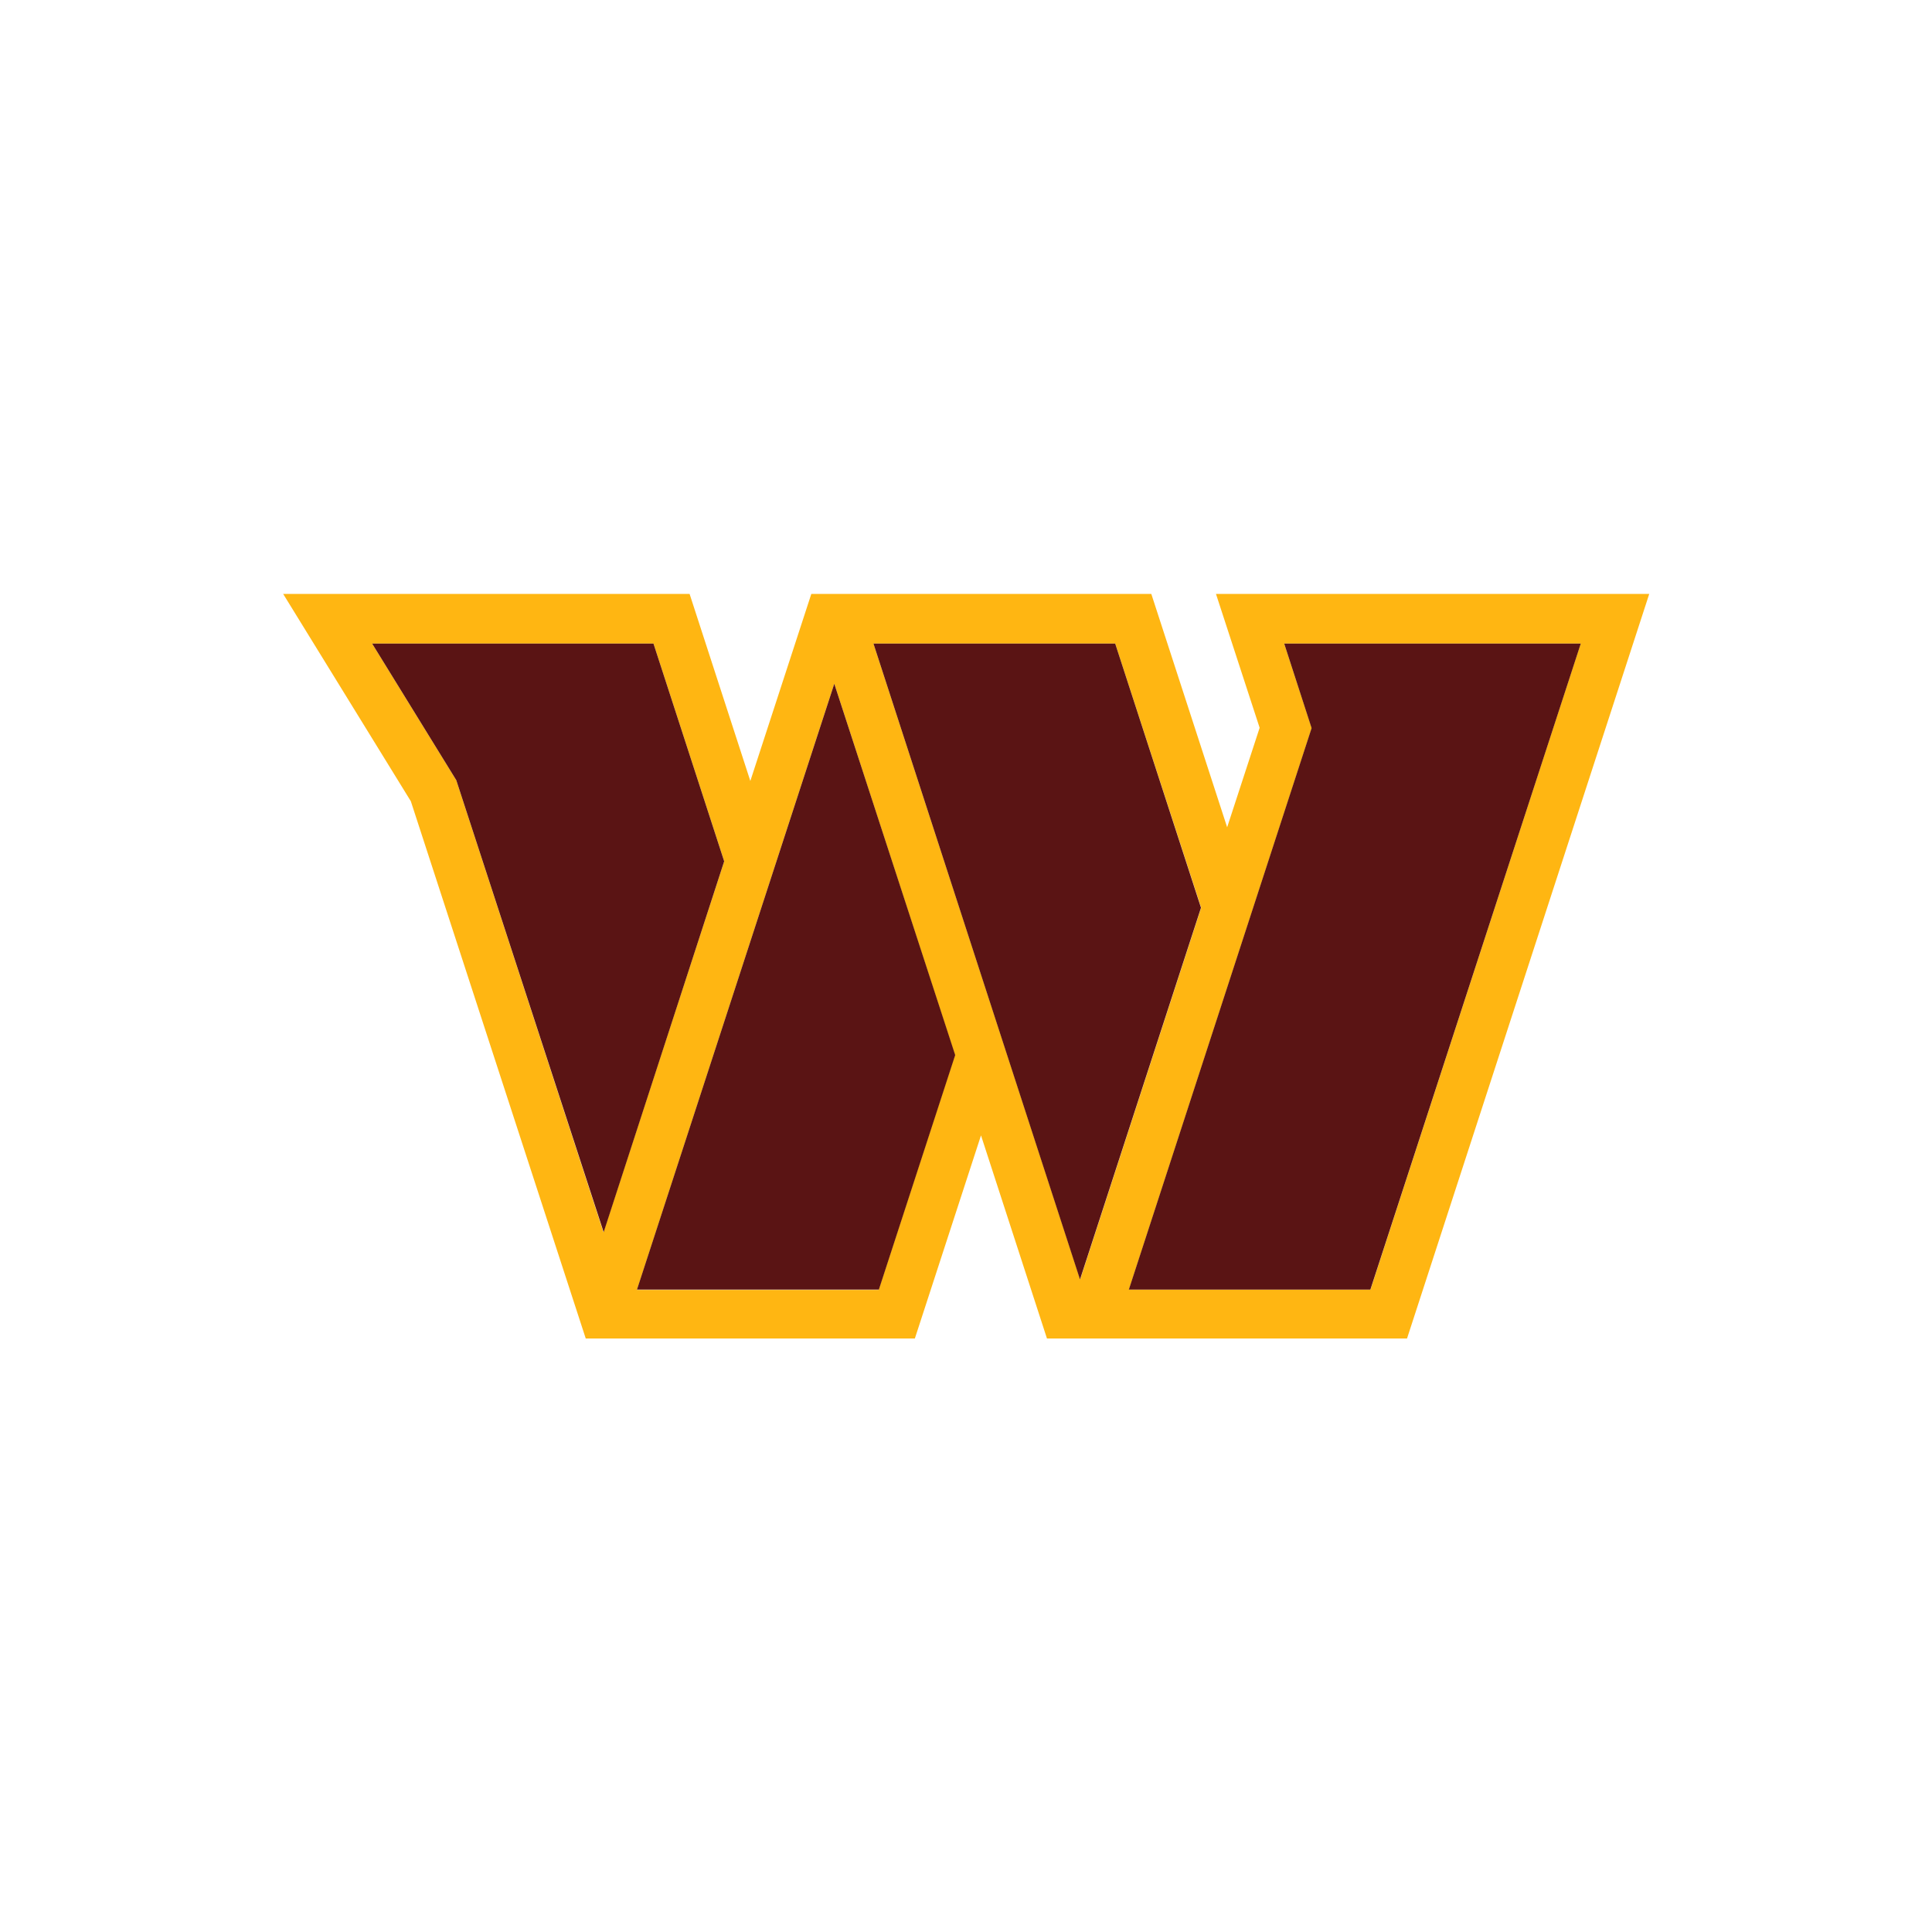 <?xml version="1.0" encoding="UTF-8" standalone="no"?>
<svg
   xmlns:dc="http://purl.org/dc/elements/1.1/"
   xmlns:cc="http://creativecommons.org/ns#"
   xmlns:rdf="http://www.w3.org/1999/02/22-rdf-syntax-ns#"
   xmlns:svg="http://www.w3.org/2000/svg"
   xmlns="http://www.w3.org/2000/svg"
   xmlns:sodipodi="http://sodipodi.sourceforge.net/DTD/sodipodi-0.dtd"
   xmlns:inkscape="http://www.inkscape.org/namespaces/inkscape"
   viewBox="0 0 700 700"
   version="1.1"
   id="svg8"
   sodipodi:docname="washington-commanders-logo.svg"
   width="700"
   height="700"
   inkscape:version="0.92.4 (5da689c313, 2019-01-14)"
   inkscape:export-filename="C:\Users\suitedoalex\sites\washington-commanders-logo-0.png"
   inkscape:export-xdpi="561.73712"
   inkscape:export-ydpi="561.73712">
  <defs
     id="defs12" />
  <sodipodi:namedview
     pagecolor="#ffffff"
     bordercolor="#666666"
     borderopacity="1"
     objecttolerance="10"
     gridtolerance="10"
     guidetolerance="10"
     inkscape:pageopacity="0"
     inkscape:pageshadow="2"
     inkscape:window-width="1600"
     inkscape:window-height="837"
     id="namedview10"
     showgrid="false"
     inkscape:zoom="0.68913043"
     inkscape:cx="292.90164"
     inkscape:cy="434.35254"
     inkscape:window-x="-8"
     inkscape:window-y="-8"
     inkscape:window-maximized="1"
     inkscape:current-layer="svg8" />
  <g
     transform="matrix(1.076,0,0,1.076,81.073,81.76)"
     id="g6"
     inkscape:export-filename="C:\Users\suitedoalex\sites\washington-commanders-logo-4.png"
     inkscape:export-xdpi="77.602951"
     inkscape:export-ydpi="77.602951">
    <path
       d="m 334.104,124 14.704,45.082 -10.94,33.501 L 312.329,124 H 197.846 L 177.311,186.99 156.858,124 H 20 l 42.993,69.815 58.896,180.906 h 110.823 l 22.272,-68.388 22.21,68.388 H 398.439 L 480,124 Z M 78.296,186.722 49.965,140.73 h 94.734 l 23.802,73.31 -40.656,124.884 z M 220.49,358.363 h -81.354 l 66.444,-204.109 40.615,125.03 z M 218.774,140.73 h 81.395 l 28.952,88.923 -40.739,125.174 z M 386.135,358.26 H 304.801 L 366.344,169.185 357.08,140.73 h 99.821 z"
       id="path2"
       inkscape:connector-curvature="0"
       style="fill:#ffb612" />
    <path
       d="M 329.058,229.674 288.319,354.849 218.773,140.731 h 81.396 z m 28.021,-88.943 9.223,28.455 -61.542,189.075 h 81.333 l 70.849,-217.53 z m -212.381,0 H 49.965 l 28.331,45.991 49.631,152.203 40.574,-124.885 z m -5.562,217.53 h 81.457 l 25.705,-78.976 -40.718,-125.03 z"
       id="path4"
       inkscape:connector-curvature="0"
       style="fill:#5a1414" />
  </g>
</svg>
